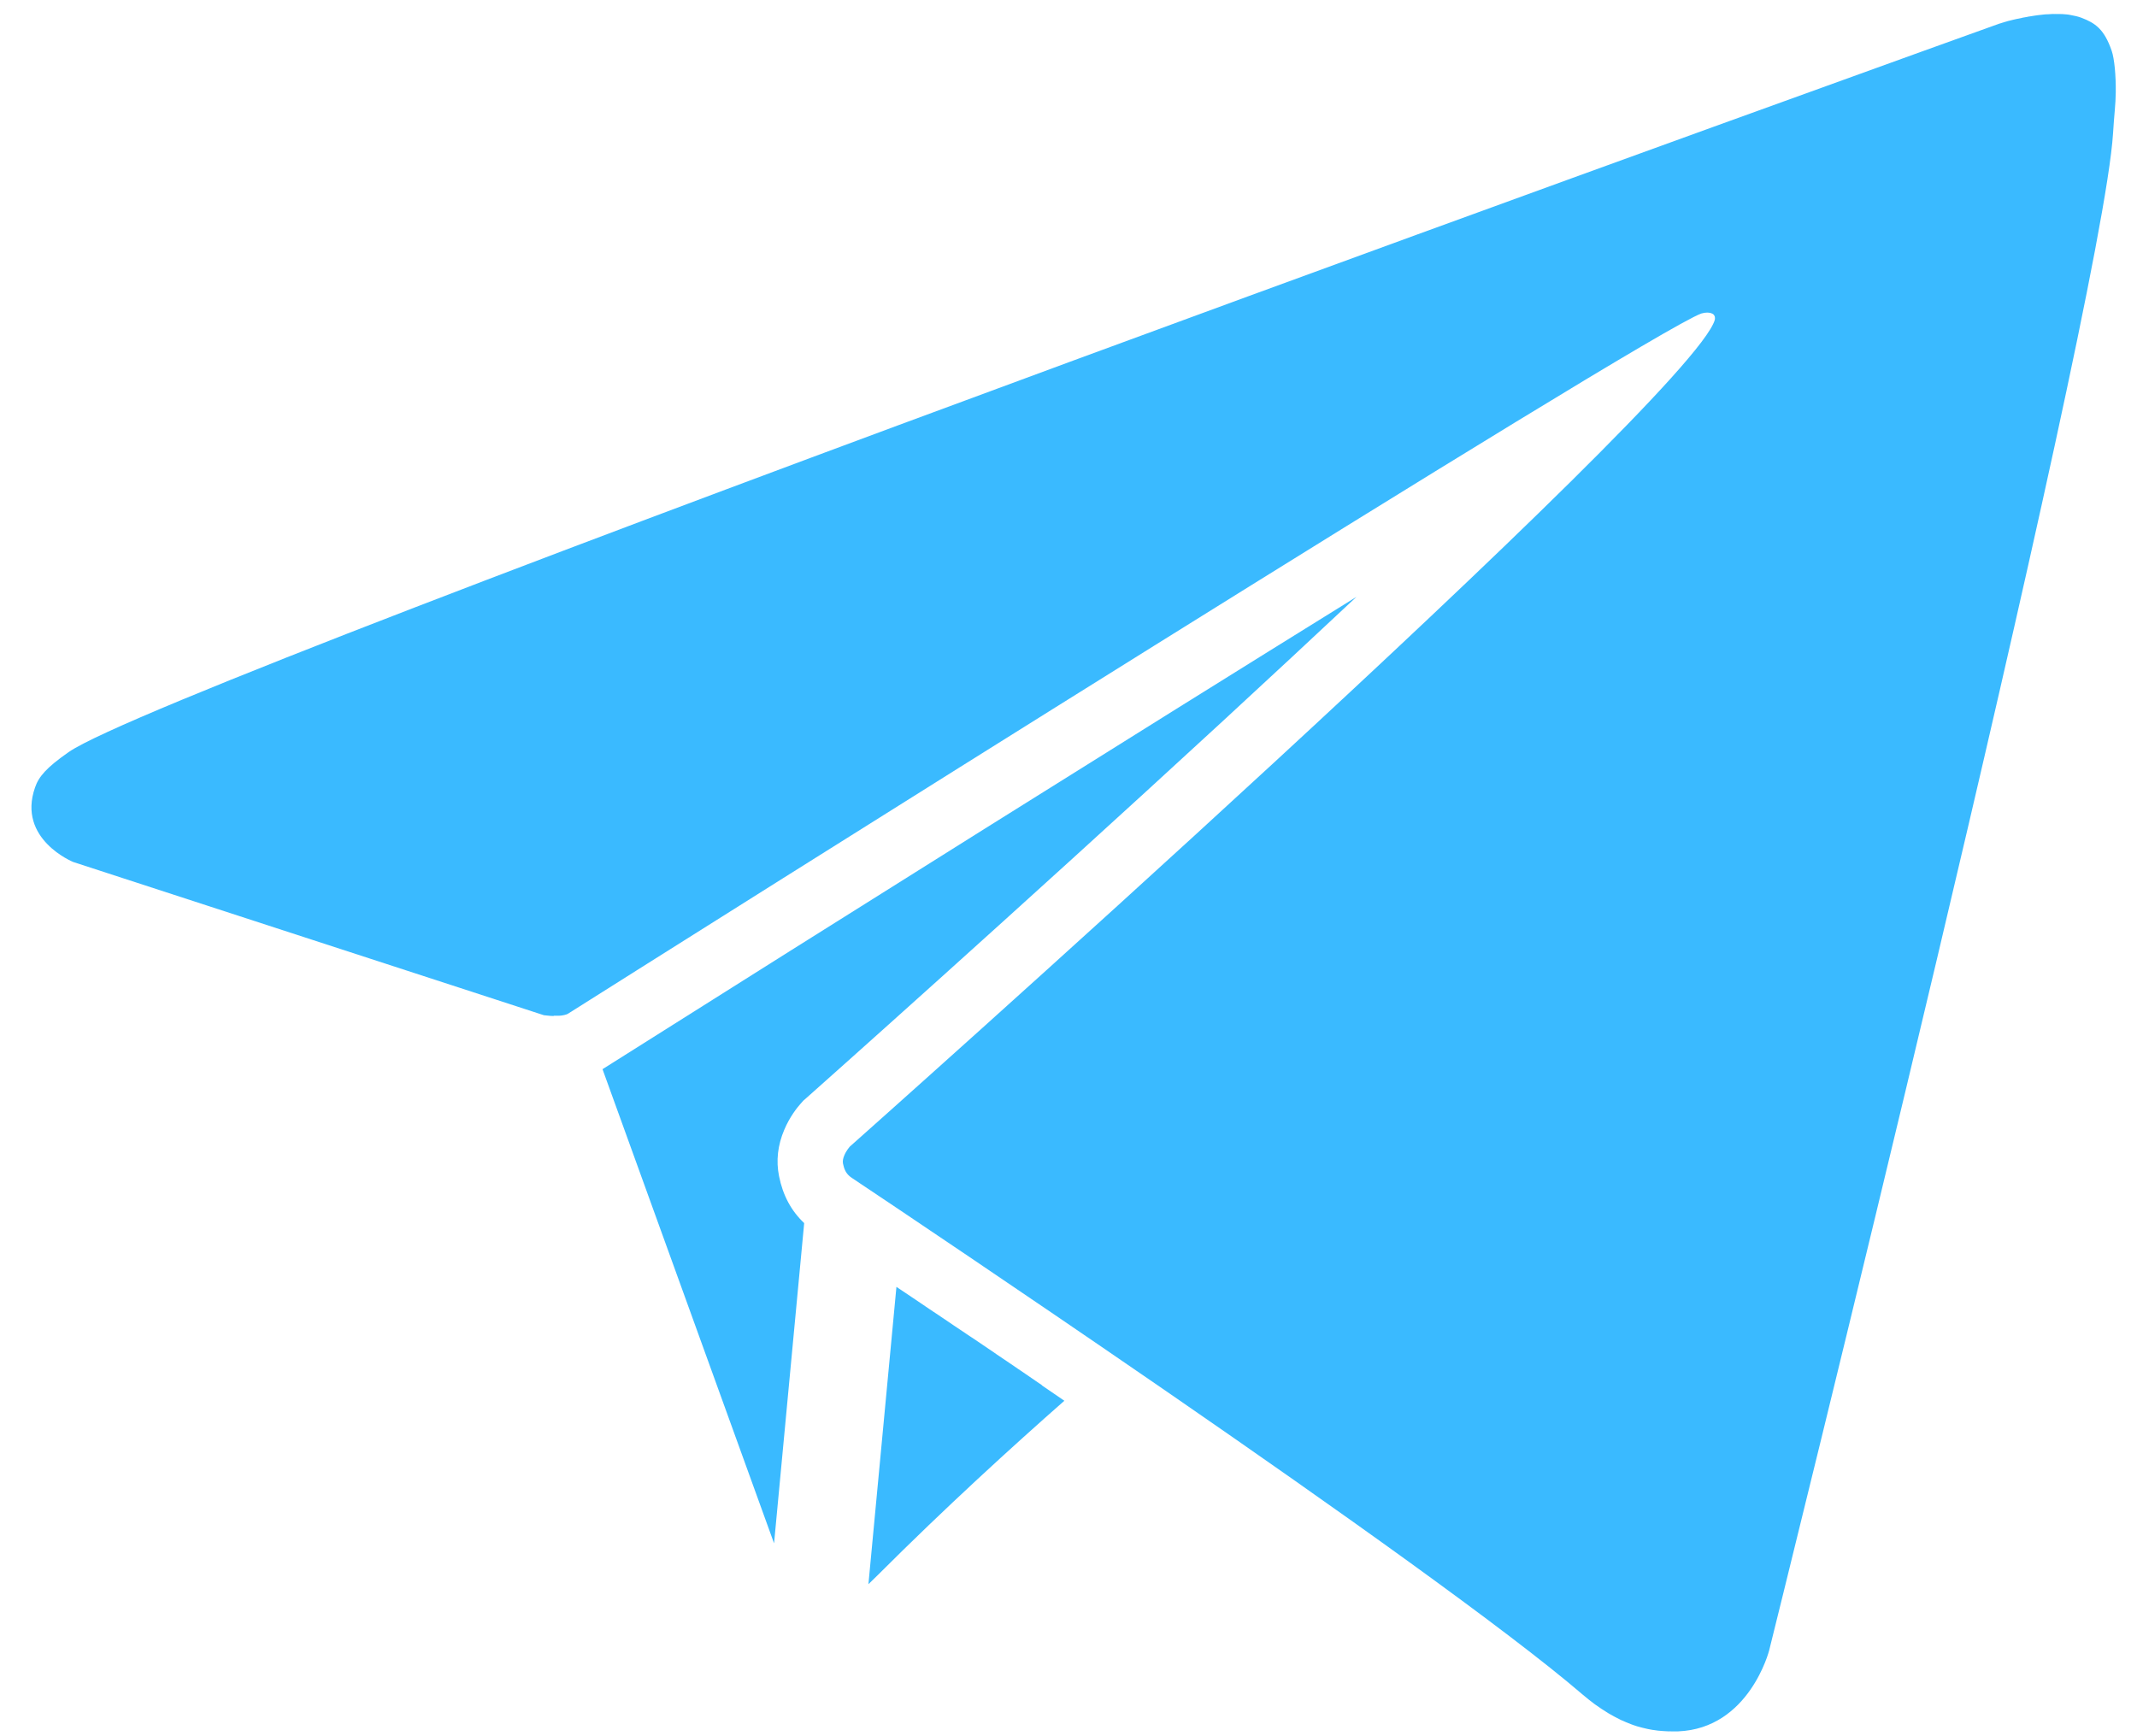 <svg width="64" height="52" viewBox="0 0 64 52" fill="none" xmlns="http://www.w3.org/2000/svg">
<path d="M61.973 0.44C61.973 0.44 62.004 0.447 62.017 0.45C62.001 0.45 61.986 0.444 61.973 0.44Z" fill="#3ABAFF"/>
<path d="M49.215 51.751C49.215 51.751 49.187 51.745 49.174 51.742C49.187 51.745 49.202 51.748 49.215 51.751Z" fill="#3ABAFF"/>
<path d="M49.526 51.814C49.526 51.814 49.507 51.814 49.497 51.81C49.507 51.81 49.516 51.811 49.526 51.814Z" fill="#3ABAFF"/>
<path d="M48.541 51.51C48.526 51.504 48.507 51.495 48.491 51.485C48.507 51.495 48.526 51.501 48.541 51.51Z" fill="#3ABAFF"/>
<path d="M48.178 51.316C48.178 51.316 48.147 51.297 48.134 51.288C48.15 51.297 48.165 51.307 48.178 51.316Z" fill="#3ABAFF"/>
<path d="M60.162 0.625C60.191 0.619 60.219 0.609 60.248 0.603C60.216 0.609 60.188 0.619 60.162 0.625Z" fill="#3ABAFF"/>
<path d="M47.8 51.066C47.8 51.066 47.78 51.05 47.767 51.044C47.777 51.05 47.787 51.06 47.8 51.066Z" fill="#3ABAFF"/>
<path d="M59.959 0.681C59.999 0.669 60.056 0.653 60.128 0.631C60.059 0.65 59.999 0.666 59.959 0.681Z" fill="#3ABAFF"/>
<path d="M59.908 0.7C59.908 0.7 59.931 0.694 59.944 0.691C59.931 0.694 59.918 0.7 59.908 0.7Z" fill="#3ABAFF"/>
<path d="M59.883 0.707C59.883 0.707 59.89 0.707 59.897 0.703C59.89 0.703 59.883 0.707 59.883 0.707Z" fill="#3ABAFF"/>
<path d="M61.196 0.434C61.24 0.431 61.284 0.428 61.331 0.425C61.287 0.425 61.243 0.431 61.196 0.434Z" fill="#3ABAFF"/>
<path d="M61.387 0.418C61.447 0.418 61.506 0.412 61.566 0.412C61.506 0.412 61.447 0.412 61.387 0.418Z" fill="#3ABAFF"/>
<path d="M60.422 0.559C60.469 0.55 60.519 0.537 60.573 0.528C60.523 0.537 60.472 0.55 60.422 0.559Z" fill="#3ABAFF"/>
<path d="M60.616 0.519C60.657 0.512 60.695 0.503 60.739 0.497C60.698 0.503 60.657 0.512 60.616 0.519Z" fill="#3ABAFF"/>
<path d="M16.423 30.412C16.461 30.416 16.502 30.419 16.549 30.422C16.505 30.422 16.461 30.419 16.423 30.412Z" fill="#3ABAFF"/>
<path d="M51.32 9.418C51.339 9.434 51.349 9.456 51.358 9.481C51.352 9.459 51.339 9.437 51.32 9.418Z" fill="#3ABAFF"/>
<path d="M51.361 9.499C51.364 9.525 51.367 9.553 51.358 9.582C51.367 9.55 51.367 9.525 51.361 9.499Z" fill="#3ABAFF"/>
<path d="M16.871 30.406C16.828 30.415 16.784 30.419 16.737 30.422C16.784 30.422 16.831 30.412 16.871 30.406Z" fill="#3ABAFF"/>
<path d="M17.012 30.359C16.984 30.378 16.944 30.39 16.9 30.4C16.944 30.39 16.981 30.378 17.012 30.359Z" fill="#3ABAFF"/>
<path d="M51.132 9.358C51.17 9.358 51.201 9.365 51.23 9.371C51.201 9.362 51.167 9.358 51.132 9.358Z" fill="#3ABAFF"/>
<path d="M16.589 30.422C16.63 30.422 16.671 30.422 16.712 30.422C16.721 30.422 16.727 30.422 16.737 30.422C16.784 30.422 16.831 30.413 16.871 30.406C16.881 30.406 16.89 30.403 16.9 30.4C16.944 30.391 16.981 30.378 17.012 30.36C20.218 28.334 49.274 10.004 50.951 9.39C51.016 9.371 51.076 9.362 51.129 9.362C51.167 9.362 51.198 9.368 51.226 9.374C51.233 9.374 51.242 9.377 51.248 9.381C51.276 9.39 51.298 9.402 51.317 9.418C51.336 9.434 51.345 9.456 51.355 9.481C51.355 9.487 51.358 9.493 51.358 9.5C51.361 9.525 51.364 9.553 51.355 9.581C50.684 11.932 25.447 34.344 25.447 34.344C25.447 34.344 25.346 34.46 25.287 34.601C25.253 34.679 25.231 34.767 25.246 34.848C25.278 35.002 25.328 35.158 25.509 35.277C26.916 36.216 30.497 38.62 34.43 41.325C34.646 41.475 34.865 41.625 35.084 41.775C39.931 45.118 45.148 48.819 47.398 50.753C47.523 50.859 47.645 50.956 47.764 51.044C47.774 51.05 47.786 51.06 47.796 51.066C47.908 51.147 48.021 51.222 48.131 51.288C48.147 51.298 48.162 51.307 48.175 51.316C48.281 51.379 48.385 51.435 48.488 51.485C48.504 51.495 48.523 51.501 48.538 51.511C48.638 51.557 48.739 51.598 48.836 51.636C48.851 51.642 48.867 51.648 48.883 51.654C48.98 51.689 49.077 51.72 49.171 51.742C49.184 51.745 49.199 51.748 49.212 51.752C49.306 51.777 49.4 51.795 49.494 51.811C49.503 51.811 49.513 51.811 49.522 51.814C49.616 51.83 49.71 51.839 49.801 51.845C49.801 51.845 49.801 51.845 49.804 51.845C49.895 51.852 49.986 51.855 50.073 51.855C50.08 51.855 50.086 51.855 50.095 51.855C50.149 51.855 50.202 51.855 50.252 51.855C52.389 51.773 52.984 49.429 52.984 49.429C52.984 49.429 62.951 9.356 63.283 3.987C63.314 3.461 63.361 3.126 63.364 2.763C63.37 2.262 63.323 1.758 63.242 1.521C63.016 0.869 62.75 0.691 62.333 0.531C62.233 0.494 62.123 0.469 62.011 0.45C61.995 0.45 61.979 0.444 61.967 0.441C61.926 0.434 61.882 0.431 61.842 0.428C61.816 0.428 61.794 0.422 61.769 0.422C61.726 0.422 61.682 0.419 61.635 0.419C61.613 0.419 61.588 0.419 61.566 0.419C61.566 0.419 61.559 0.419 61.556 0.419C61.497 0.419 61.437 0.419 61.378 0.425C61.359 0.425 61.34 0.425 61.321 0.428C61.278 0.428 61.23 0.434 61.187 0.437C61.168 0.437 61.149 0.441 61.13 0.444C61.071 0.45 61.011 0.456 60.952 0.466C60.952 0.466 60.952 0.466 60.949 0.466C60.889 0.475 60.833 0.484 60.776 0.494C60.761 0.494 60.742 0.5 60.726 0.503C60.685 0.509 60.645 0.519 60.604 0.525C60.588 0.525 60.573 0.531 60.557 0.535C60.507 0.544 60.457 0.556 60.407 0.566C60.407 0.566 60.407 0.566 60.403 0.566C60.356 0.575 60.312 0.588 60.269 0.597C60.256 0.6 60.244 0.603 60.231 0.607C60.203 0.613 60.172 0.622 60.146 0.628C60.134 0.628 60.124 0.635 60.112 0.638C60.043 0.657 59.983 0.675 59.943 0.688C59.937 0.688 59.93 0.691 59.927 0.694C59.915 0.697 59.902 0.704 59.893 0.704C59.889 0.704 59.883 0.704 59.883 0.707C59.877 0.707 59.871 0.71 59.871 0.71C59.871 0.71 5.182 20.349 2.058 22.524C1.384 22.994 1.159 23.263 1.049 23.586C0.507 25.135 2.193 25.817 2.193 25.817L16.289 30.406C16.289 30.406 16.342 30.413 16.414 30.419C16.451 30.422 16.495 30.425 16.539 30.428C16.552 30.428 16.567 30.428 16.58 30.428L16.589 30.422Z" fill="#3ABAFF"/>
<path d="M49.174 51.742C49.08 51.717 48.983 51.689 48.886 51.654C48.983 51.689 49.08 51.72 49.174 51.742Z" fill="#3ABAFF"/>
<path d="M50.08 51.858C49.992 51.858 49.901 51.858 49.81 51.848C49.901 51.855 49.992 51.858 50.08 51.858Z" fill="#3ABAFF"/>
<path d="M49.497 51.811C49.406 51.795 49.312 51.776 49.215 51.751C49.309 51.776 49.403 51.795 49.497 51.811Z" fill="#3ABAFF"/>
<path d="M49.804 51.848C49.713 51.842 49.619 51.83 49.525 51.817C49.619 51.833 49.713 51.842 49.804 51.848Z" fill="#3ABAFF"/>
<path d="M16.901 30.4C16.901 30.4 16.881 30.403 16.871 30.406C16.881 30.406 16.891 30.403 16.901 30.4Z" fill="#3ABAFF"/>
<path d="M51.252 9.38C51.252 9.38 51.239 9.374 51.23 9.374C51.236 9.374 51.245 9.377 51.252 9.38Z" fill="#3ABAFF"/>
<path d="M60.569 0.528C60.569 0.528 60.601 0.522 60.616 0.519C60.601 0.522 60.585 0.525 60.569 0.528Z" fill="#3ABAFF"/>
<path d="M60.739 0.497C60.754 0.497 60.773 0.49 60.789 0.487C60.77 0.487 60.754 0.494 60.739 0.497Z" fill="#3ABAFF"/>
<path d="M61.848 0.428C61.892 0.431 61.932 0.434 61.973 0.44C61.932 0.434 61.889 0.431 61.848 0.428Z" fill="#3ABAFF"/>
<path d="M60.128 0.634C60.128 0.634 60.15 0.628 60.163 0.625C60.15 0.628 60.141 0.631 60.128 0.634Z" fill="#3ABAFF"/>
<path d="M60.247 0.603C60.247 0.603 60.272 0.597 60.284 0.594C60.272 0.597 60.259 0.6 60.247 0.603Z" fill="#3ABAFF"/>
<path d="M59.943 0.687C59.943 0.687 59.952 0.684 59.959 0.681C59.952 0.681 59.946 0.684 59.943 0.687Z" fill="#3ABAFF"/>
<path d="M59.896 0.704C59.896 0.704 59.903 0.704 59.907 0.7C59.899 0.7 59.899 0.7 59.896 0.704Z" fill="#3ABAFF"/>
<path d="M61.641 0.415C61.685 0.415 61.732 0.415 61.776 0.418C61.732 0.418 61.688 0.415 61.641 0.415Z" fill="#3ABAFF"/>
<path d="M51.358 9.48C51.358 9.48 51.361 9.493 51.361 9.5C51.361 9.493 51.361 9.487 51.358 9.48Z" fill="#3ABAFF"/>
<path d="M61.331 0.421C61.35 0.421 61.368 0.421 61.387 0.418C61.368 0.418 61.35 0.418 61.331 0.421Z" fill="#3ABAFF"/>
<path d="M61.14 0.437C61.158 0.437 61.177 0.434 61.196 0.431C61.177 0.431 61.158 0.434 61.14 0.437Z" fill="#3ABAFF"/>
<path d="M31.206 41.487L31.108 41.421L31.018 41.359L30.57 41.052L30.494 41.002L30.363 40.911L29.858 40.57L29.764 40.504L29.163 40.097L29.078 40.041L29.044 40.019L28.564 39.697L28.517 39.665L28.411 39.593L28.016 39.327L27.944 39.28L27.847 39.215L27.333 38.867L27.308 38.851L26.898 38.576L26.857 38.548L26.847 38.541L26.008 47.447C26.095 47.362 26.189 47.272 26.287 47.175C28.332 45.131 30.338 43.306 31.876 41.953L31.835 41.925L31.199 41.49L31.206 41.487Z" fill="#3ABAFF"/>
<path d="M18.043 32.018L23.182 46.223L24.084 36.632C23.698 36.269 23.445 35.8 23.332 35.23C23.238 34.767 23.291 34.297 23.489 33.834C23.651 33.449 23.88 33.164 23.974 33.06L24.015 33.014L24.056 32.967L24.103 32.926L24.15 32.885C24.404 32.66 30.463 27.273 36.61 21.607C38.061 20.27 39.399 19.024 40.624 17.876C33.837 22.083 25.212 27.495 18.056 32.015C18.053 32.015 18.046 32.021 18.043 32.024V32.018Z" fill="#3ABAFF"/>
</svg>
